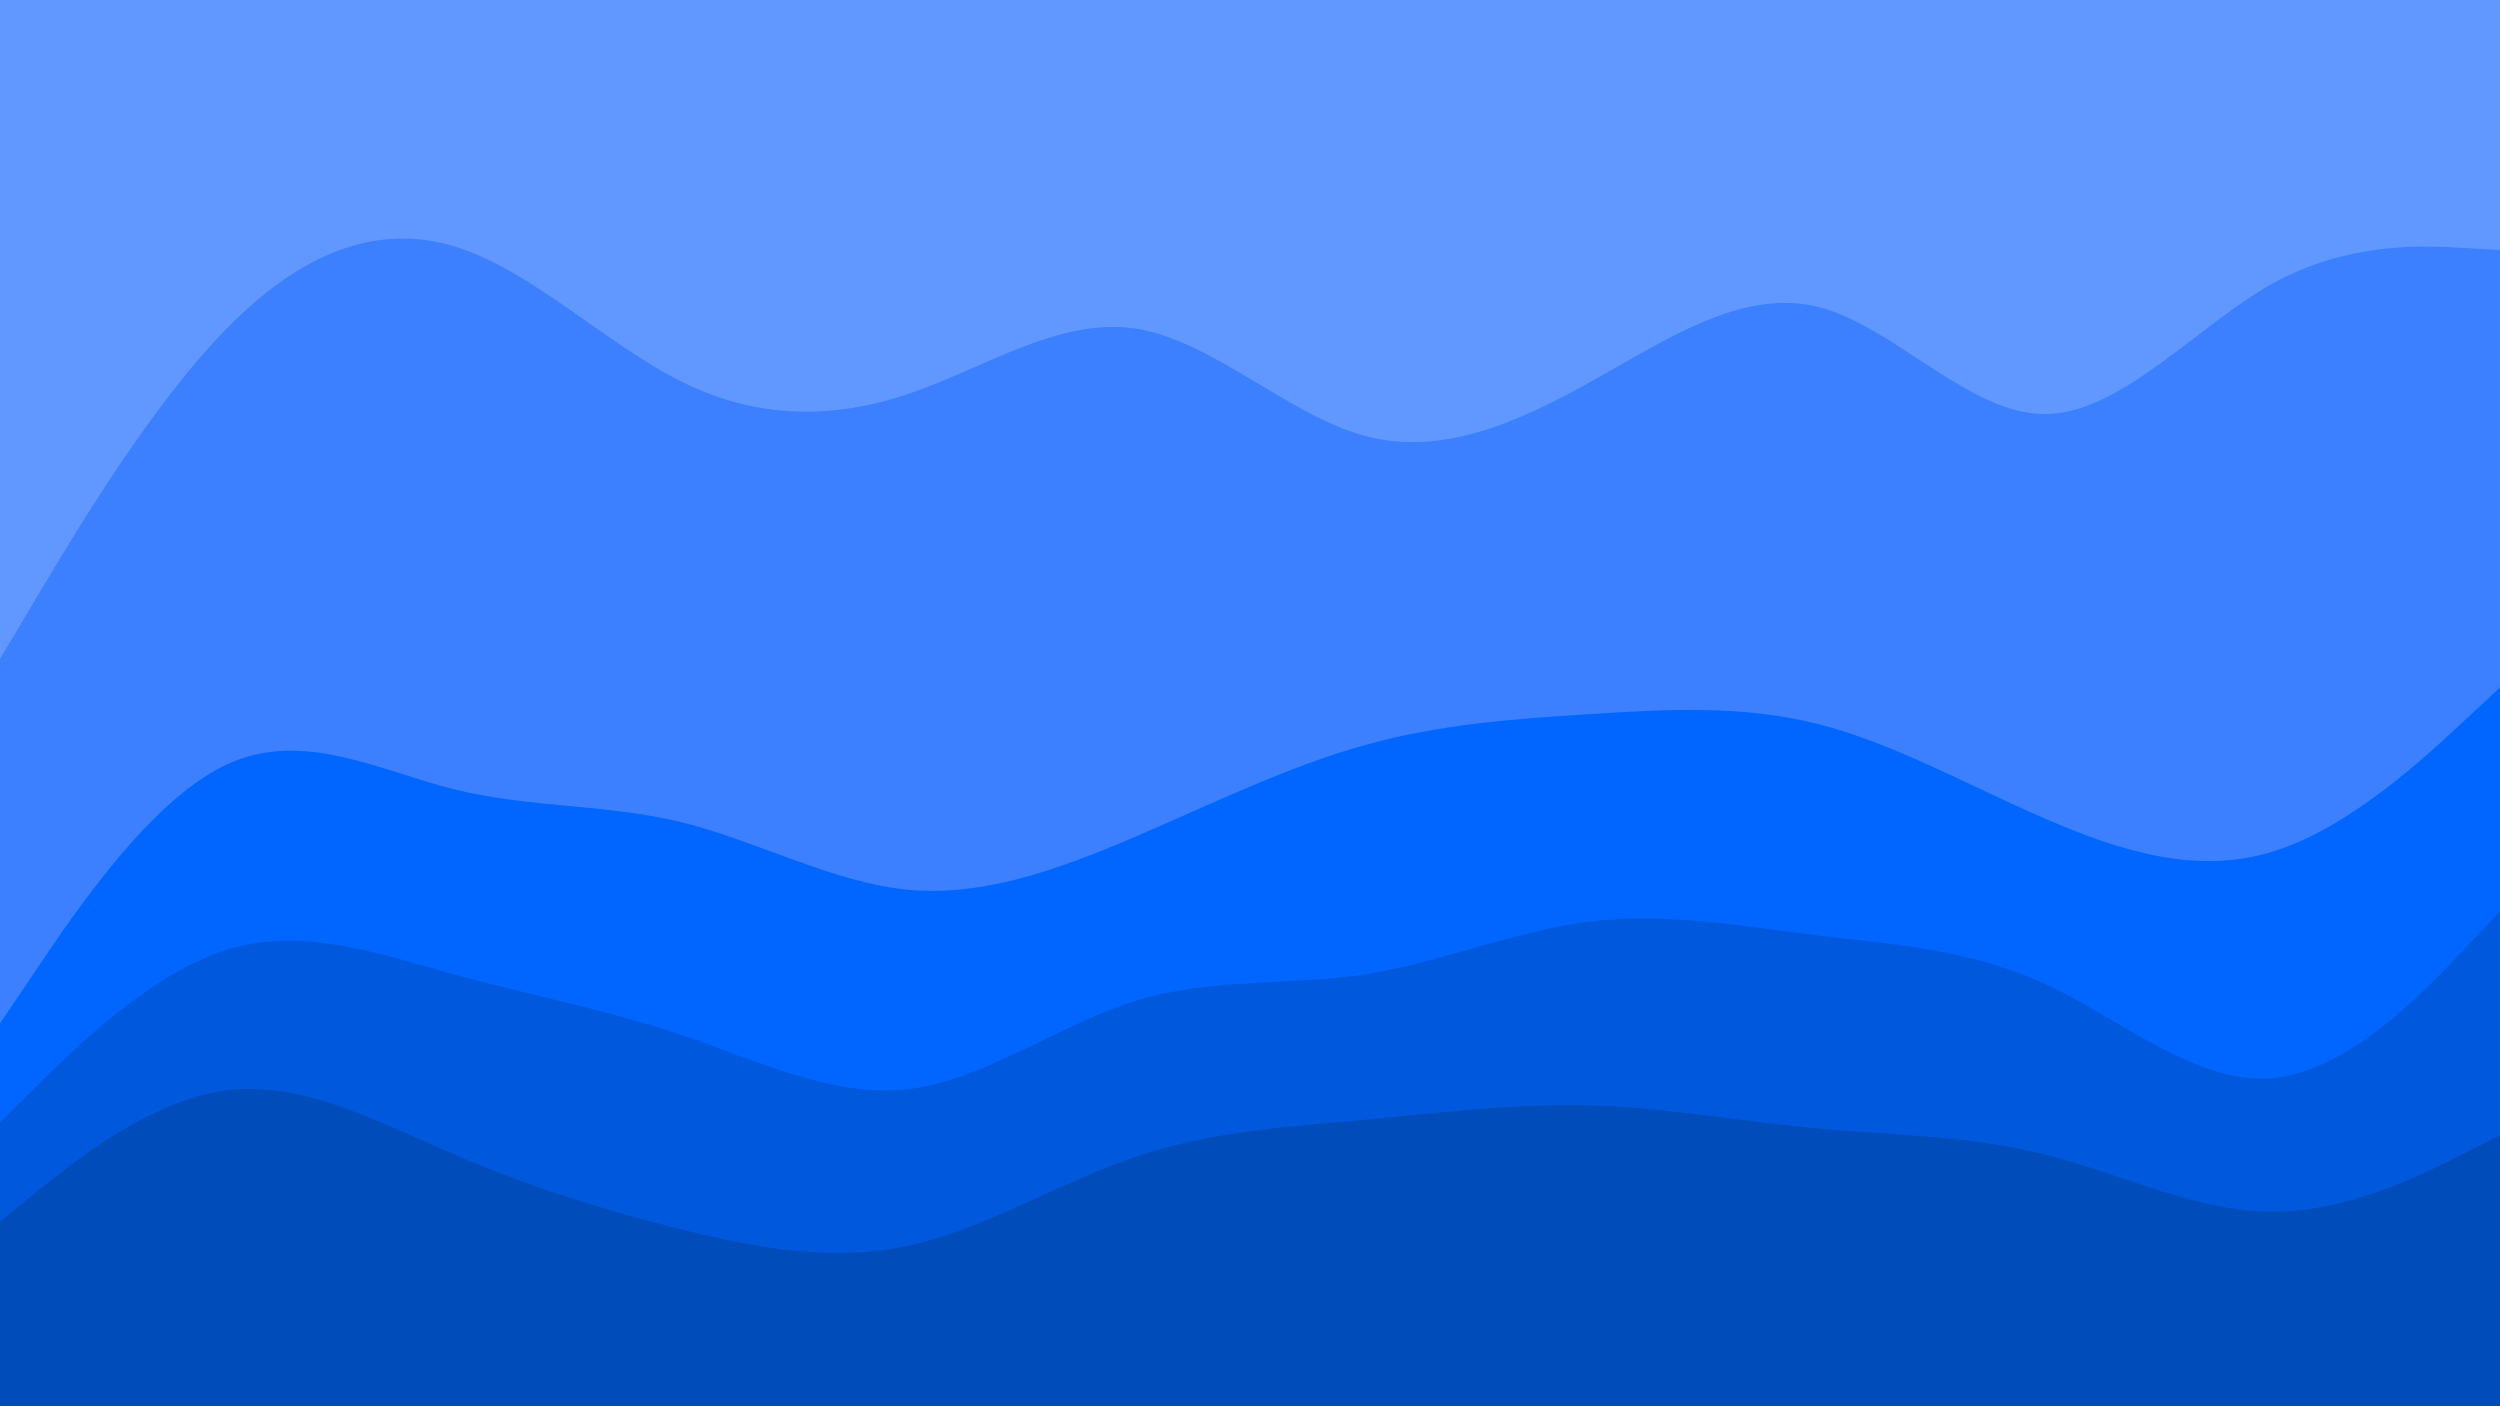 <svg id="visual" viewBox="0 0 960 540" width="960" height="540" xmlns="http://www.w3.org/2000/svg" xmlns:xlink="http://www.w3.org/1999/xlink" version="1.1"><path d="M0 255L14.5 230.7C29 206.3 58 157.7 87.2 128C116.3 98.3 145.7 87.7 174.8 96.7C204 105.7 233 134.3 262 148.7C291 163 320 163 349 153.2C378 143.3 407 123.7 436.2 128.2C465.3 132.7 494.7 161.3 523.8 169.3C553 177.3 582 164.7 611 148.5C640 132.3 669 112.7 698 119.8C727 127 756 161 785.2 161C814.3 161 843.7 127 872.8 110.8C902 94.7 931 96.3 945.5 97.2L960 98L960 0L945.5 0C931 0 902 0 872.8 0C843.7 0 814.3 0 785.2 0C756 0 727 0 698 0C669 0 640 0 611 0C582 0 553 0 523.8 0C494.7 0 465.3 0 436.2 0C407 0 378 0 349 0C320 0 291 0 262 0C233 0 204 0 174.8 0C145.7 0 116.3 0 87.2 0C58 0 29 0 14.5 0L0 0Z" fill="#6198ff"></path><path d="M0 395L14.5 373.5C29 352 58 309 87.2 295.5C116.3 282 145.7 298 174.8 305.2C204 312.3 233 310.7 262 317.8C291 325 320 341 349 343.7C378 346.3 407 335.7 436.2 323.2C465.3 310.7 494.7 296.3 523.8 288.2C553 280 582 278 611 276.2C640 274.3 669 272.7 698 280C727 287.3 756 303.7 785.2 316.3C814.3 329 843.7 338 872.8 329C902 320 931 293 945.5 279.5L960 266L960 96L945.5 95.2C931 94.3 902 92.7 872.8 108.8C843.7 125 814.3 159 785.2 159C756 159 727 125 698 117.8C669 110.7 640 130.3 611 146.5C582 162.7 553 175.3 523.8 167.3C494.7 159.3 465.3 130.7 436.2 126.2C407 121.7 378 141.3 349 151.2C320 161 291 161 262 146.7C233 132.3 204 103.7 174.8 94.7C145.7 85.7 116.3 96.3 87.2 126C58 155.7 29 204.3 14.5 228.7L0 253Z" fill="#3c80ff"></path><path d="M0 433L14.5 418.7C29 404.3 58 375.7 87.2 366.7C116.3 357.7 145.7 368.3 174.8 376.3C204 384.3 233 389.7 262 399.5C291 409.3 320 423.7 349 420.2C378 416.7 407 395.3 436.2 386.3C465.3 377.3 494.7 380.7 523.8 376.2C553 371.7 582 359.3 611 355.8C640 352.3 669 357.7 698 361.2C727 364.7 756 366.3 785.2 379.8C814.3 393.3 843.7 418.7 872.8 416C902 413.3 931 382.7 945.5 367.3L960 352L960 264L945.5 277.5C931 291 902 318 872.8 327C843.7 336 814.3 327 785.2 314.3C756 301.7 727 285.3 698 278C669 270.7 640 272.3 611 274.2C582 276 553 278 523.8 286.2C494.7 294.3 465.3 308.7 436.2 321.2C407 333.7 378 344.3 349 341.7C320 339 291 323 262 315.8C233 308.7 204 310.3 174.8 303.2C145.7 296 116.3 280 87.2 293.5C58 307 29 350 14.5 371.5L0 393Z" fill="#0066ff"></path><path d="M0 471L14.5 459.3C29 447.7 58 424.3 87.2 420.7C116.3 417 145.7 433 174.8 445.5C204 458 233 467 262 474.2C291 481.3 320 486.7 349 480.3C378 474 407 456 436.2 446.2C465.3 436.3 494.7 434.7 523.8 432C553 429.3 582 425.7 611 426.5C640 427.3 669 432.7 698 435.3C727 438 756 438 785.2 445.3C814.3 452.7 843.7 467.3 872.8 467.3C902 467.3 931 452.7 945.5 445.3L960 438L960 350L945.5 365.3C931 380.7 902 411.3 872.8 414C843.7 416.7 814.3 391.3 785.2 377.8C756 364.3 727 362.7 698 359.2C669 355.7 640 350.3 611 353.8C582 357.3 553 369.7 523.8 374.2C494.7 378.7 465.3 375.3 436.2 384.3C407 393.3 378 414.7 349 418.2C320 421.7 291 407.3 262 397.5C233 387.7 204 382.3 174.8 374.3C145.7 366.3 116.3 355.7 87.2 364.7C58 373.7 29 402.3 14.5 416.7L0 431Z" fill="#0059dd"></path><path d="M0 541L14.5 541C29 541 58 541 87.2 541C116.3 541 145.7 541 174.8 541C204 541 233 541 262 541C291 541 320 541 349 541C378 541 407 541 436.2 541C465.3 541 494.7 541 523.8 541C553 541 582 541 611 541C640 541 669 541 698 541C727 541 756 541 785.2 541C814.3 541 843.7 541 872.8 541C902 541 931 541 945.5 541L960 541L960 436L945.5 443.3C931 450.7 902 465.3 872.8 465.3C843.7 465.3 814.3 450.7 785.2 443.3C756 436 727 436 698 433.3C669 430.7 640 425.3 611 424.5C582 423.7 553 427.3 523.8 430C494.7 432.7 465.3 434.3 436.2 444.2C407 454 378 472 349 478.3C320 484.7 291 479.3 262 472.2C233 465 204 456 174.8 443.5C145.7 431 116.3 415 87.2 418.7C58 422.3 29 445.7 14.5 457.3L0 469Z" fill="#004cbb"></path></svg>
